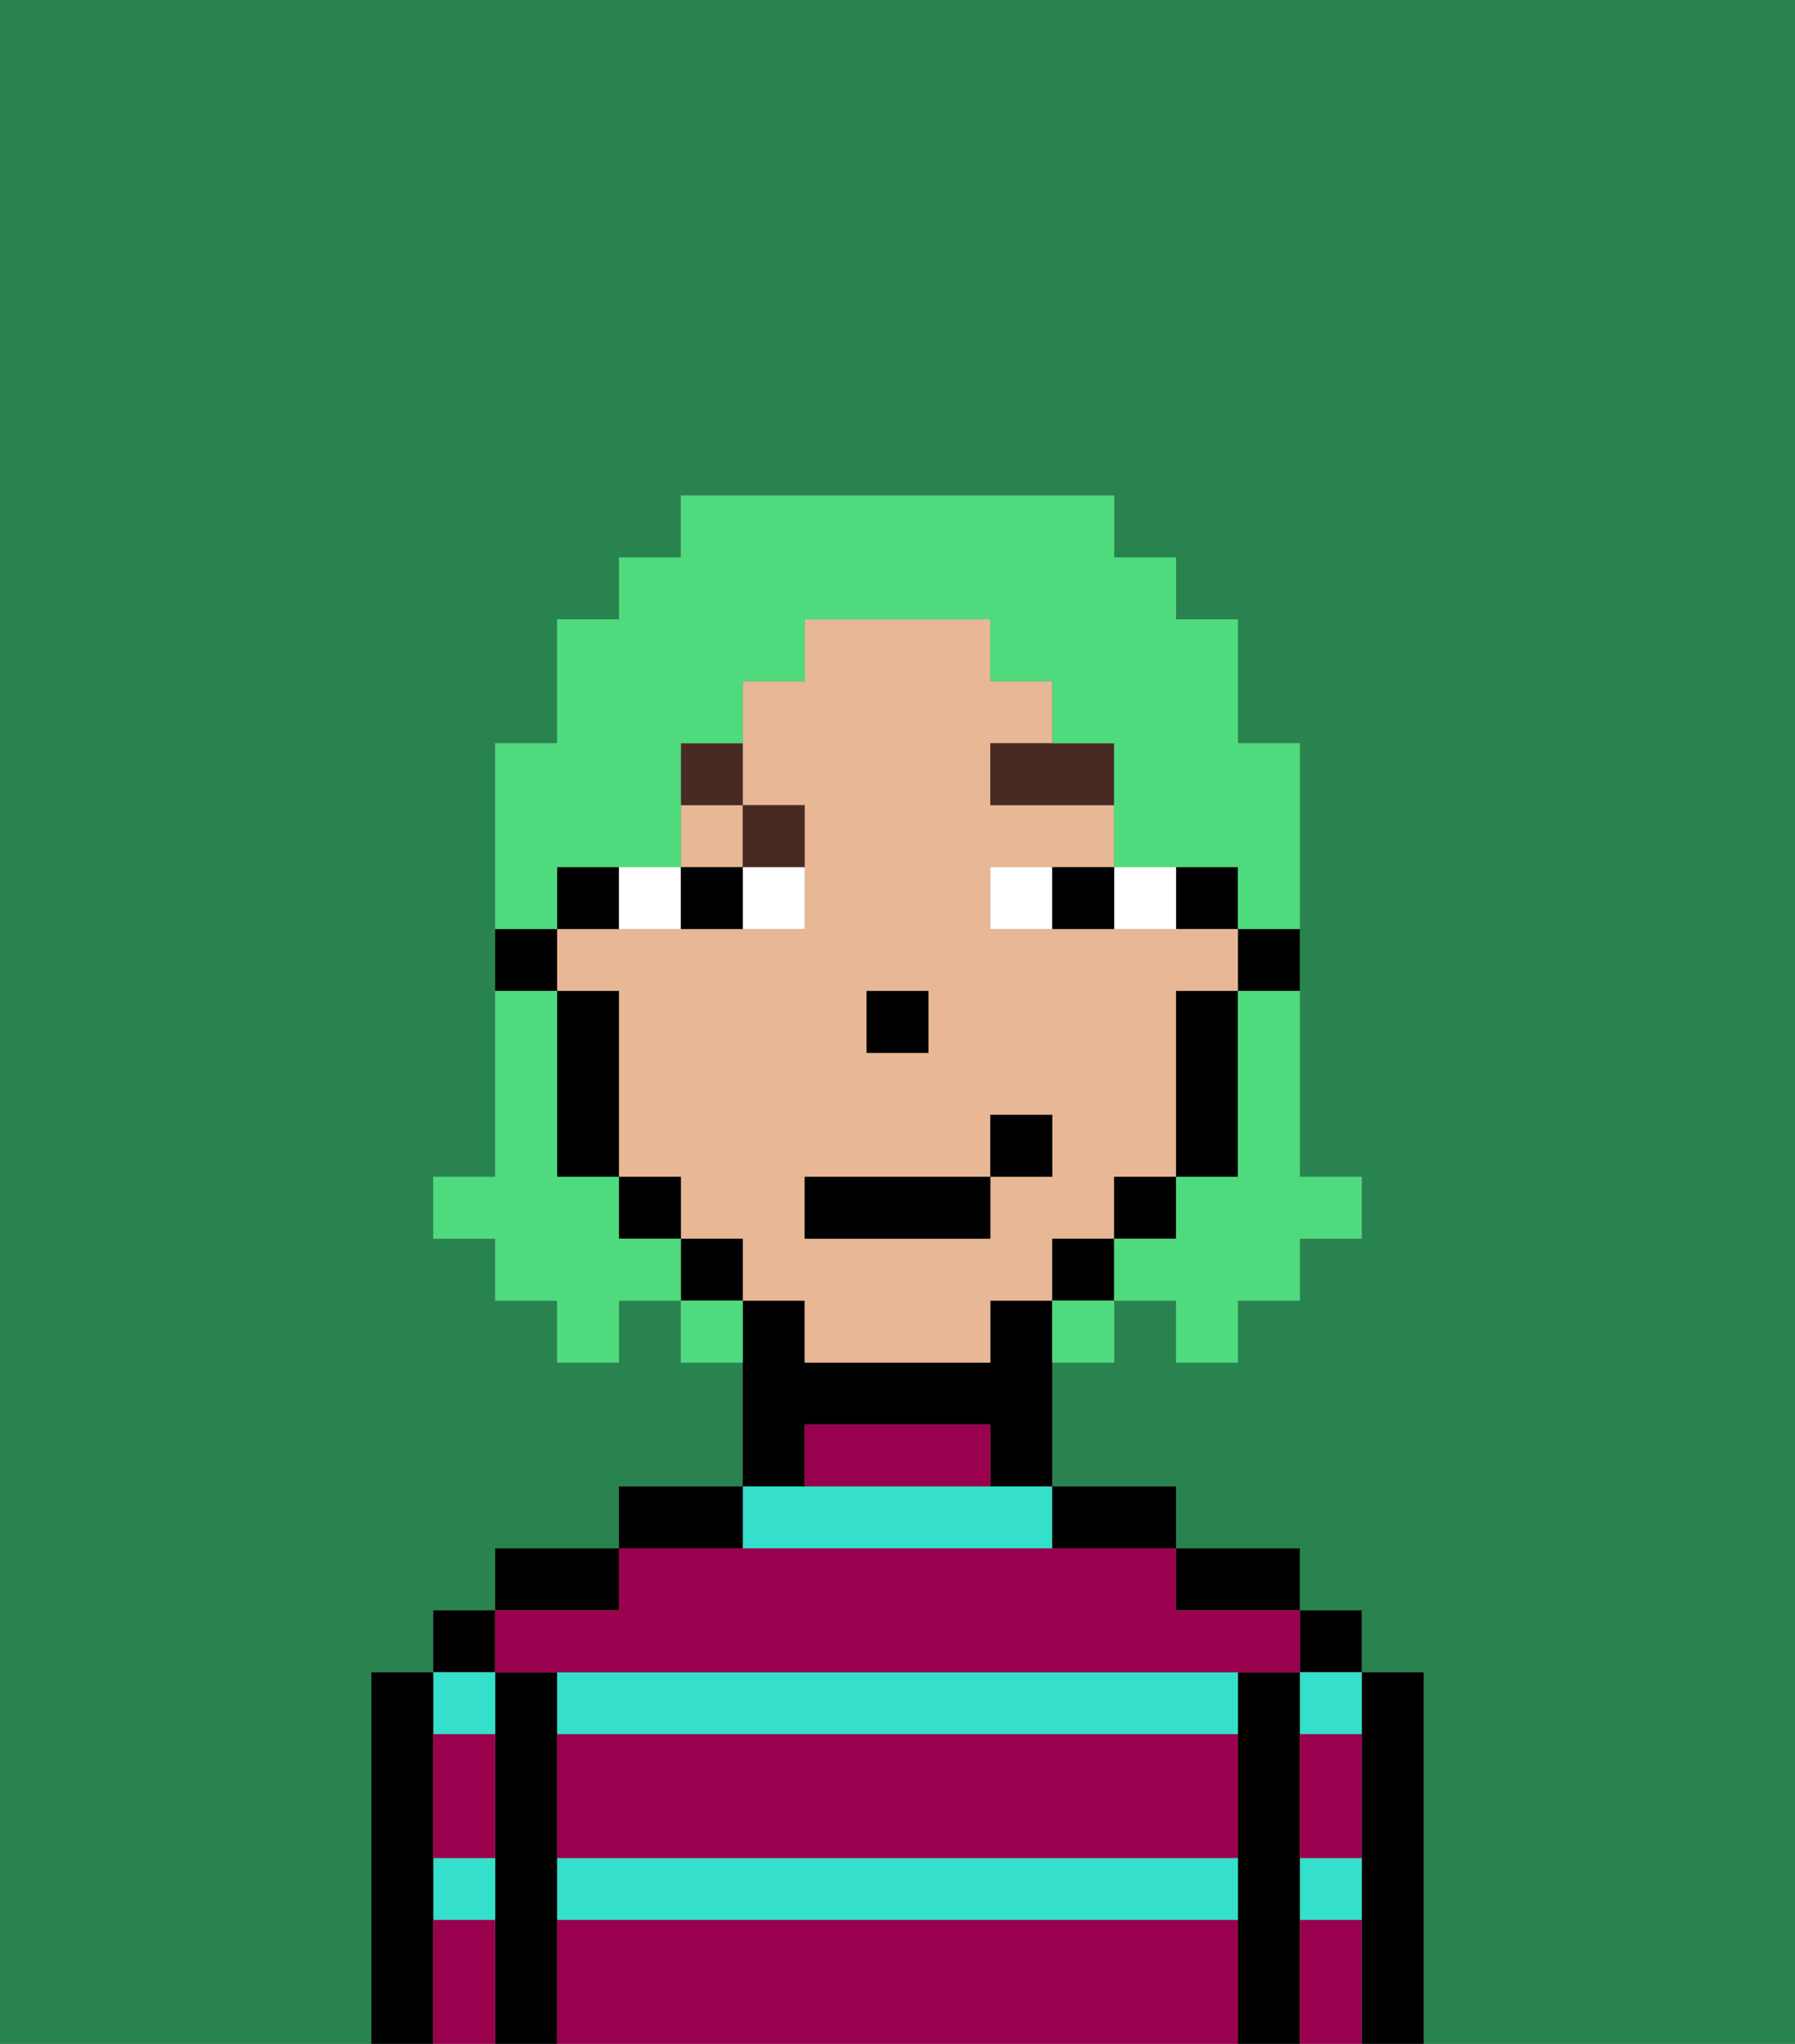 <svg xmlns="http://www.w3.org/2000/svg" viewBox="0 0 29 33"><rect x="0" y="0" width="29" height="33" fill="#808080" stroke="none"/><defs><style>polygon,rect,path{shape-rendering:crispedges;}.la159-1{fill:#29834f;}.la159-2{fill:#000000;}.la159-3{fill:#34e0cb;}.la159-4{fill:#99004d;}.la159-5{fill:#e8b795;}.la159-6{fill:#ffffff;}.la159-7{fill:#492a23;}.la159-8{fill:#4fdb7d;}</style></defs><path class="la159-1" d="M6,32V27H7V26H8V25h2V24h2V22H11V21H10v1H9V21H8V20H7V19H8V12H9V10h1V9h1V8h7V9h1v1h1v2h1v7h1v1H21v1H20v1H19V21H18v1H17v2h2v1h2v1h1v1h1v6h6V0H0V33H6Z"/><path class="la159-2" d="M23,27H22v6h1V27Z"/><rect class="la159-2" x="21" y="26" width="1" height="1"/><path class="la159-3" d="M21,31h1V30H21Z"/><path class="la159-3" d="M21,28h1V27H21Z"/><path class="la159-2" d="M21,30V27H20v6h1V30Z"/><path class="la159-2" d="M20,26h1V25H19v1Z"/><path class="la159-3" d="M9,31H20V30H9Z"/><path class="la159-3" d="M9,27v1H20V27H9Z"/><path class="la159-3" d="M17,25V24H12v1Z"/><path class="la159-2" d="M18,25h1V24H17v1Z"/><path class="la159-2" d="M13,23h3v1h1V21H16v1H13V21H12v3h1Z"/><path class="la159-2" d="M12,24H10v1h2Z"/><path class="la159-2" d="M10,25H8v1h2Z"/><path class="la159-2" d="M9,30V27H8v6H9V30Z"/><rect class="la159-2" x="7" y="26" width="1" height="1"/><path class="la159-3" d="M8,28V27H7v1Z"/><path class="la159-3" d="M7,31H8V30H7Z"/><path class="la159-2" d="M7,30V27H6v6H7V30Z"/><path class="la159-4" d="M9,31v2H20V31Z"/><path class="la159-4" d="M9,29v1H20V28H9Z"/><path class="la159-4" d="M9,27H21V26H19V25H10v1H8v1Z"/><path class="la159-4" d="M15,23H13v1h3V23Z"/><path class="la159-4" d="M7,29v1H8V28H7Z"/><path class="la159-4" d="M7,31v2H8V31Z"/><path class="la159-4" d="M21,31v2h1V31Z"/><path class="la159-4" d="M21,29v1h1V28H21Z"/><path class="la159-2" d="M20,16h1V15H20Z"/><rect class="la159-2" x="19" y="14" width="1" height="1"/><rect class="la159-5" x="11" y="13" width="1" height="1"/><path class="la159-5" d="M18,20V19h1V16h1V15H16V14h2V13H16V12h1V11H16V10H13v1H12v2h1v2H9v1h1v3h1v1h1v1h1v1h3V21h1V20Zm-4-4h1v1H14Zm2,3v1H13V19h3V18h1v1Z"/><path class="la159-2" d="M19,17v2h1V16H19Z"/><rect class="la159-2" x="18" y="19" width="1" height="1"/><rect class="la159-2" x="17" y="20" width="1" height="1"/><rect class="la159-2" x="11" y="20" width="1" height="1"/><rect class="la159-2" x="10" y="19" width="1" height="1"/><path class="la159-2" d="M10,14H9v1h1Z"/><path class="la159-2" d="M10,16H9v3h1V16Z"/><path class="la159-2" d="M9,15H8v1H9Z"/><rect class="la159-2" x="14" y="16" width="1" height="1"/><path class="la159-6" d="M12,15h1V14H12Z"/><path class="la159-6" d="M11,15V14H10v1Z"/><path class="la159-6" d="M19,15V14H18v1Z"/><path class="la159-6" d="M16,14v1h1V14Z"/><path class="la159-2" d="M12,15V14H11v1Z"/><path class="la159-2" d="M17,15h1V14H17Z"/><path class="la159-7" d="M16,13h2V12H16Z"/><path class="la159-7" d="M13,14V13H12v1Z"/><path class="la159-7" d="M12,12H11v1h1Z"/><rect class="la159-2" x="13" y="19" width="3" height="1"/><rect class="la159-2" x="16" y="18" width="1" height="1"/><path class="la159-8" d="M20,17v2H19v1H18v1h1v1h1V21h1V20h1V19H21V16H20Z"/><path class="la159-8" d="M9,14h2V12h1V11h1V10h3v1h1v1h1v2h2v1h1V12H20V10H19V9H18V8H11V9H10v1H9v2H8v3H9Z"/><path class="la159-8" d="M10,20V19H9V16H8v3H7v1H8v1H9v1h1V21h1V20Z"/><path class="la159-8" d="M11,21v1h1V21Z"/><path class="la159-8" d="M17,22h1V21H17Z"/></svg>